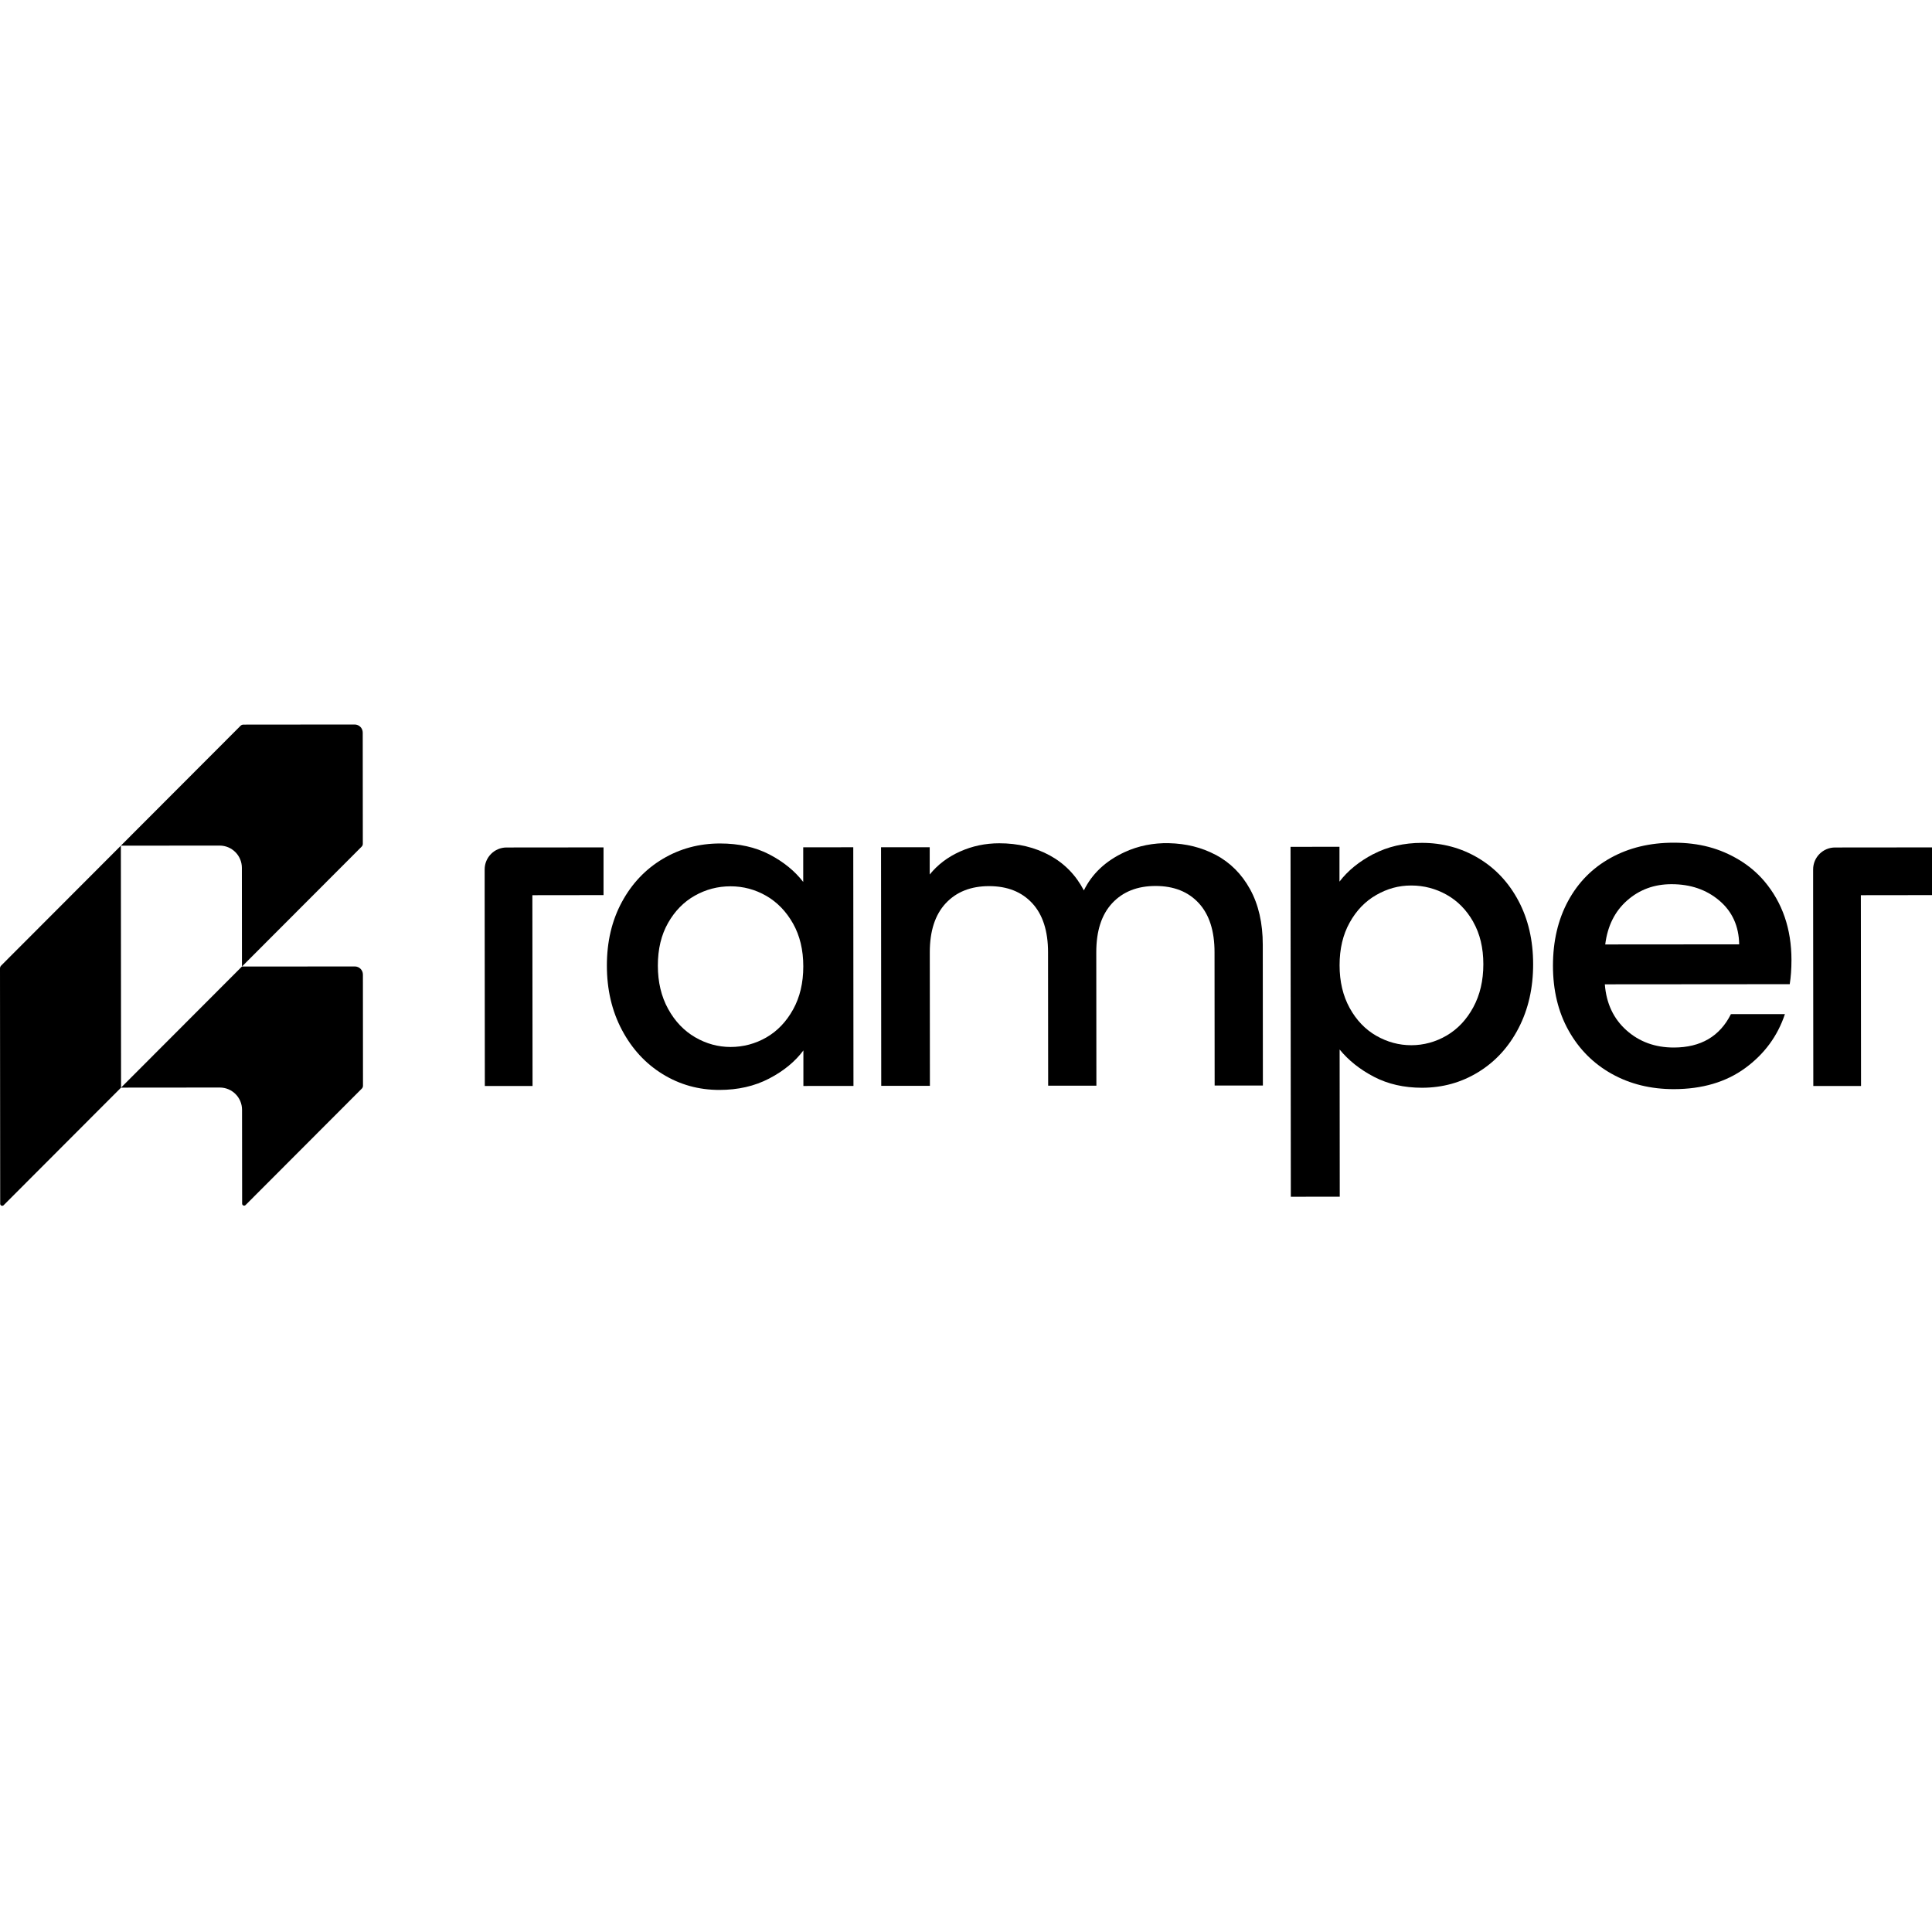 <svg width="200" height="200" viewBox="0 0 200 200" fill="none" xmlns="http://www.w3.org/2000/svg">
<path d="M64.375 93.378C65.409 91.466 66.821 89.976 68.608 88.912C70.396 87.848 72.371 87.318 74.535 87.316C76.488 87.316 78.194 87.695 79.653 88.454C81.111 89.216 82.275 90.163 83.149 91.299V87.713L88.33 87.708L88.35 112.414L83.167 112.419V108.742C82.293 109.91 81.109 110.881 79.606 111.659C78.104 112.439 76.391 112.829 74.465 112.829C72.331 112.829 70.378 112.288 68.604 111.197C66.83 110.108 65.425 108.584 64.386 106.627C63.347 104.67 62.826 102.452 62.824 99.97C62.821 97.488 63.34 95.292 64.375 93.378ZM82.094 95.605C81.386 94.35 80.462 93.396 79.319 92.736C78.176 92.079 76.943 91.75 75.622 91.75C74.299 91.75 73.068 92.075 71.927 92.718C70.786 93.36 69.862 94.302 69.156 95.544C68.451 96.787 68.099 98.259 68.101 99.961C68.101 101.665 68.457 103.16 69.165 104.443C69.871 105.728 70.806 106.706 71.961 107.378C73.12 108.05 74.344 108.383 75.635 108.383C76.927 108.383 78.19 108.054 79.33 107.396C80.471 106.738 81.395 105.773 82.101 104.501C82.805 103.232 83.158 101.742 83.156 100.038C83.156 98.333 82.8 96.854 82.092 95.599H82.094V95.605Z" fill="black"/>
<path d="M125.832 88.481C127.352 89.286 128.544 90.481 129.414 92.066C130.282 93.648 130.722 95.562 130.722 97.803L130.733 112.371L125.74 112.376L125.728 98.57C125.728 96.36 125.181 94.663 124.09 93.484C122.998 92.305 121.51 91.716 119.624 91.716C117.737 91.716 116.242 92.309 115.139 93.491C114.035 94.674 113.485 96.367 113.487 98.581L113.498 112.387L108.505 112.392L108.493 98.585C108.493 96.376 107.946 94.679 106.855 93.5C105.763 92.32 104.275 91.732 102.389 91.732C100.502 91.732 99.007 92.325 97.904 93.506C96.8 94.69 96.25 96.383 96.252 98.597L96.263 112.403L91.225 112.407L91.204 87.708L96.243 87.704V90.528C97.068 89.511 98.114 88.718 99.381 88.15C100.646 87.582 102.003 87.296 103.446 87.296C105.391 87.296 107.127 87.713 108.663 88.547C110.193 89.381 111.375 90.591 112.202 92.174C113.052 90.445 114.452 89.126 116.413 88.215C117.843 87.55 119.427 87.248 121.005 87.286C122.791 87.327 124.401 87.728 125.832 88.488V88.481Z" fill="black"/>
<path d="M142.174 88.416C143.653 87.643 145.328 87.255 147.193 87.253C149.325 87.253 151.273 87.778 153.036 88.829C154.799 89.881 156.186 91.358 157.193 93.258C158.201 95.159 158.708 97.341 158.71 99.808C158.713 102.274 158.21 104.479 157.205 106.424C156.199 108.37 154.815 109.887 153.054 110.971C151.293 112.058 149.346 112.601 147.213 112.604C145.346 112.604 143.689 112.227 142.235 111.472C140.781 110.714 139.598 109.772 138.678 108.645L138.691 123.882L133.626 123.887L133.596 87.663L138.662 87.659V91.266C139.523 90.136 140.691 89.185 142.172 88.409H142.174V88.416ZM152.509 95.427C151.81 94.194 150.892 93.261 149.754 92.623C148.613 91.985 147.389 91.667 146.086 91.667C144.783 91.667 143.604 91.996 142.465 92.652C141.324 93.306 140.407 94.257 139.715 95.508C139.018 96.757 138.673 98.227 138.673 99.92C138.673 101.613 139.023 103.09 139.722 104.355C140.418 105.617 141.338 106.573 142.476 107.225C143.617 107.876 144.826 108.201 146.097 108.201C147.371 108.201 148.622 107.865 149.763 107.195C150.903 106.526 151.819 105.554 152.513 104.273C153.207 102.997 153.555 101.512 153.555 99.819C153.555 98.126 153.205 96.663 152.506 95.432L152.509 95.427Z" fill="black"/>
<path d="M185.272 101.882L166.132 101.897C166.283 103.87 167.027 105.453 168.364 106.65C169.698 107.844 171.335 108.442 173.276 108.44C176.065 108.437 178.033 107.283 179.183 104.984L184.774 104.979C184.018 107.252 182.648 109.114 180.664 110.566C178.68 112.017 176.216 112.743 173.276 112.748C170.882 112.748 168.736 112.222 166.84 111.161C164.946 110.101 163.456 108.606 162.381 106.681C161.303 104.756 160.764 102.52 160.762 99.979C160.762 97.438 161.283 95.204 162.327 93.274C163.37 91.344 164.84 89.856 166.734 88.808C168.628 87.76 170.801 87.237 173.258 87.235C175.914 87.235 178.051 87.825 180.024 89.009C181.011 89.602 181.908 90.35 182.65 91.229C184.514 93.439 185.45 96.158 185.452 99.375C185.452 100.301 185.391 101.138 185.272 101.886H185.267L185.272 101.882ZM180.039 97.758C180.008 95.876 179.323 94.365 177.988 93.231C176.653 92.097 175.001 91.529 173.031 91.531C171.243 91.531 169.712 92.095 168.441 93.216C167.167 94.338 166.412 95.856 166.173 97.769L180.039 97.758Z" fill="black"/>
<path d="M62.477 92.661L55.111 92.67L55.129 112.421H50.19L50.172 92.535V90.001C50.172 88.747 51.189 87.731 52.442 87.731H52.895L62.477 87.722V92.661Z" fill="black"/>
<path d="M200 92.661L192.635 92.67L192.653 112.421H187.713L187.695 92.535V90.001C187.695 88.747 188.712 87.731 189.966 87.731H190.419L200 87.722V92.661Z" fill="black"/>
<path fill-rule="evenodd" clip-rule="evenodd" d="M12.512 87.543L24.902 75.133C24.981 75.054 25.087 75.011 25.198 75.011L36.713 75C37.175 75 37.547 75.372 37.55 75.834L37.559 87.35C37.559 87.46 37.516 87.566 37.437 87.645L25.047 100.056L25.038 89.836C25.038 88.565 24.005 87.534 22.733 87.534L12.514 87.543H12.512Z" fill="black"/>
<path fill-rule="evenodd" clip-rule="evenodd" d="M12.532 112.588L25.044 100.056L36.731 100.047C37.193 100.047 37.565 100.419 37.568 100.881L37.577 112.396C37.577 112.507 37.534 112.613 37.455 112.692L25.421 124.746C25.29 124.877 25.065 124.784 25.065 124.599L25.055 114.883C25.055 113.611 24.023 112.581 22.752 112.581L12.532 112.59V112.588Z" fill="black"/>
<path d="M0.122 99.954L12.512 87.543L12.532 112.588L0.376 124.764C0.246 124.895 0.02 124.802 0.02 124.617L0 100.249C0 100.139 0.043 100.033 0.122 99.954Z" fill="black"/>
</svg>
